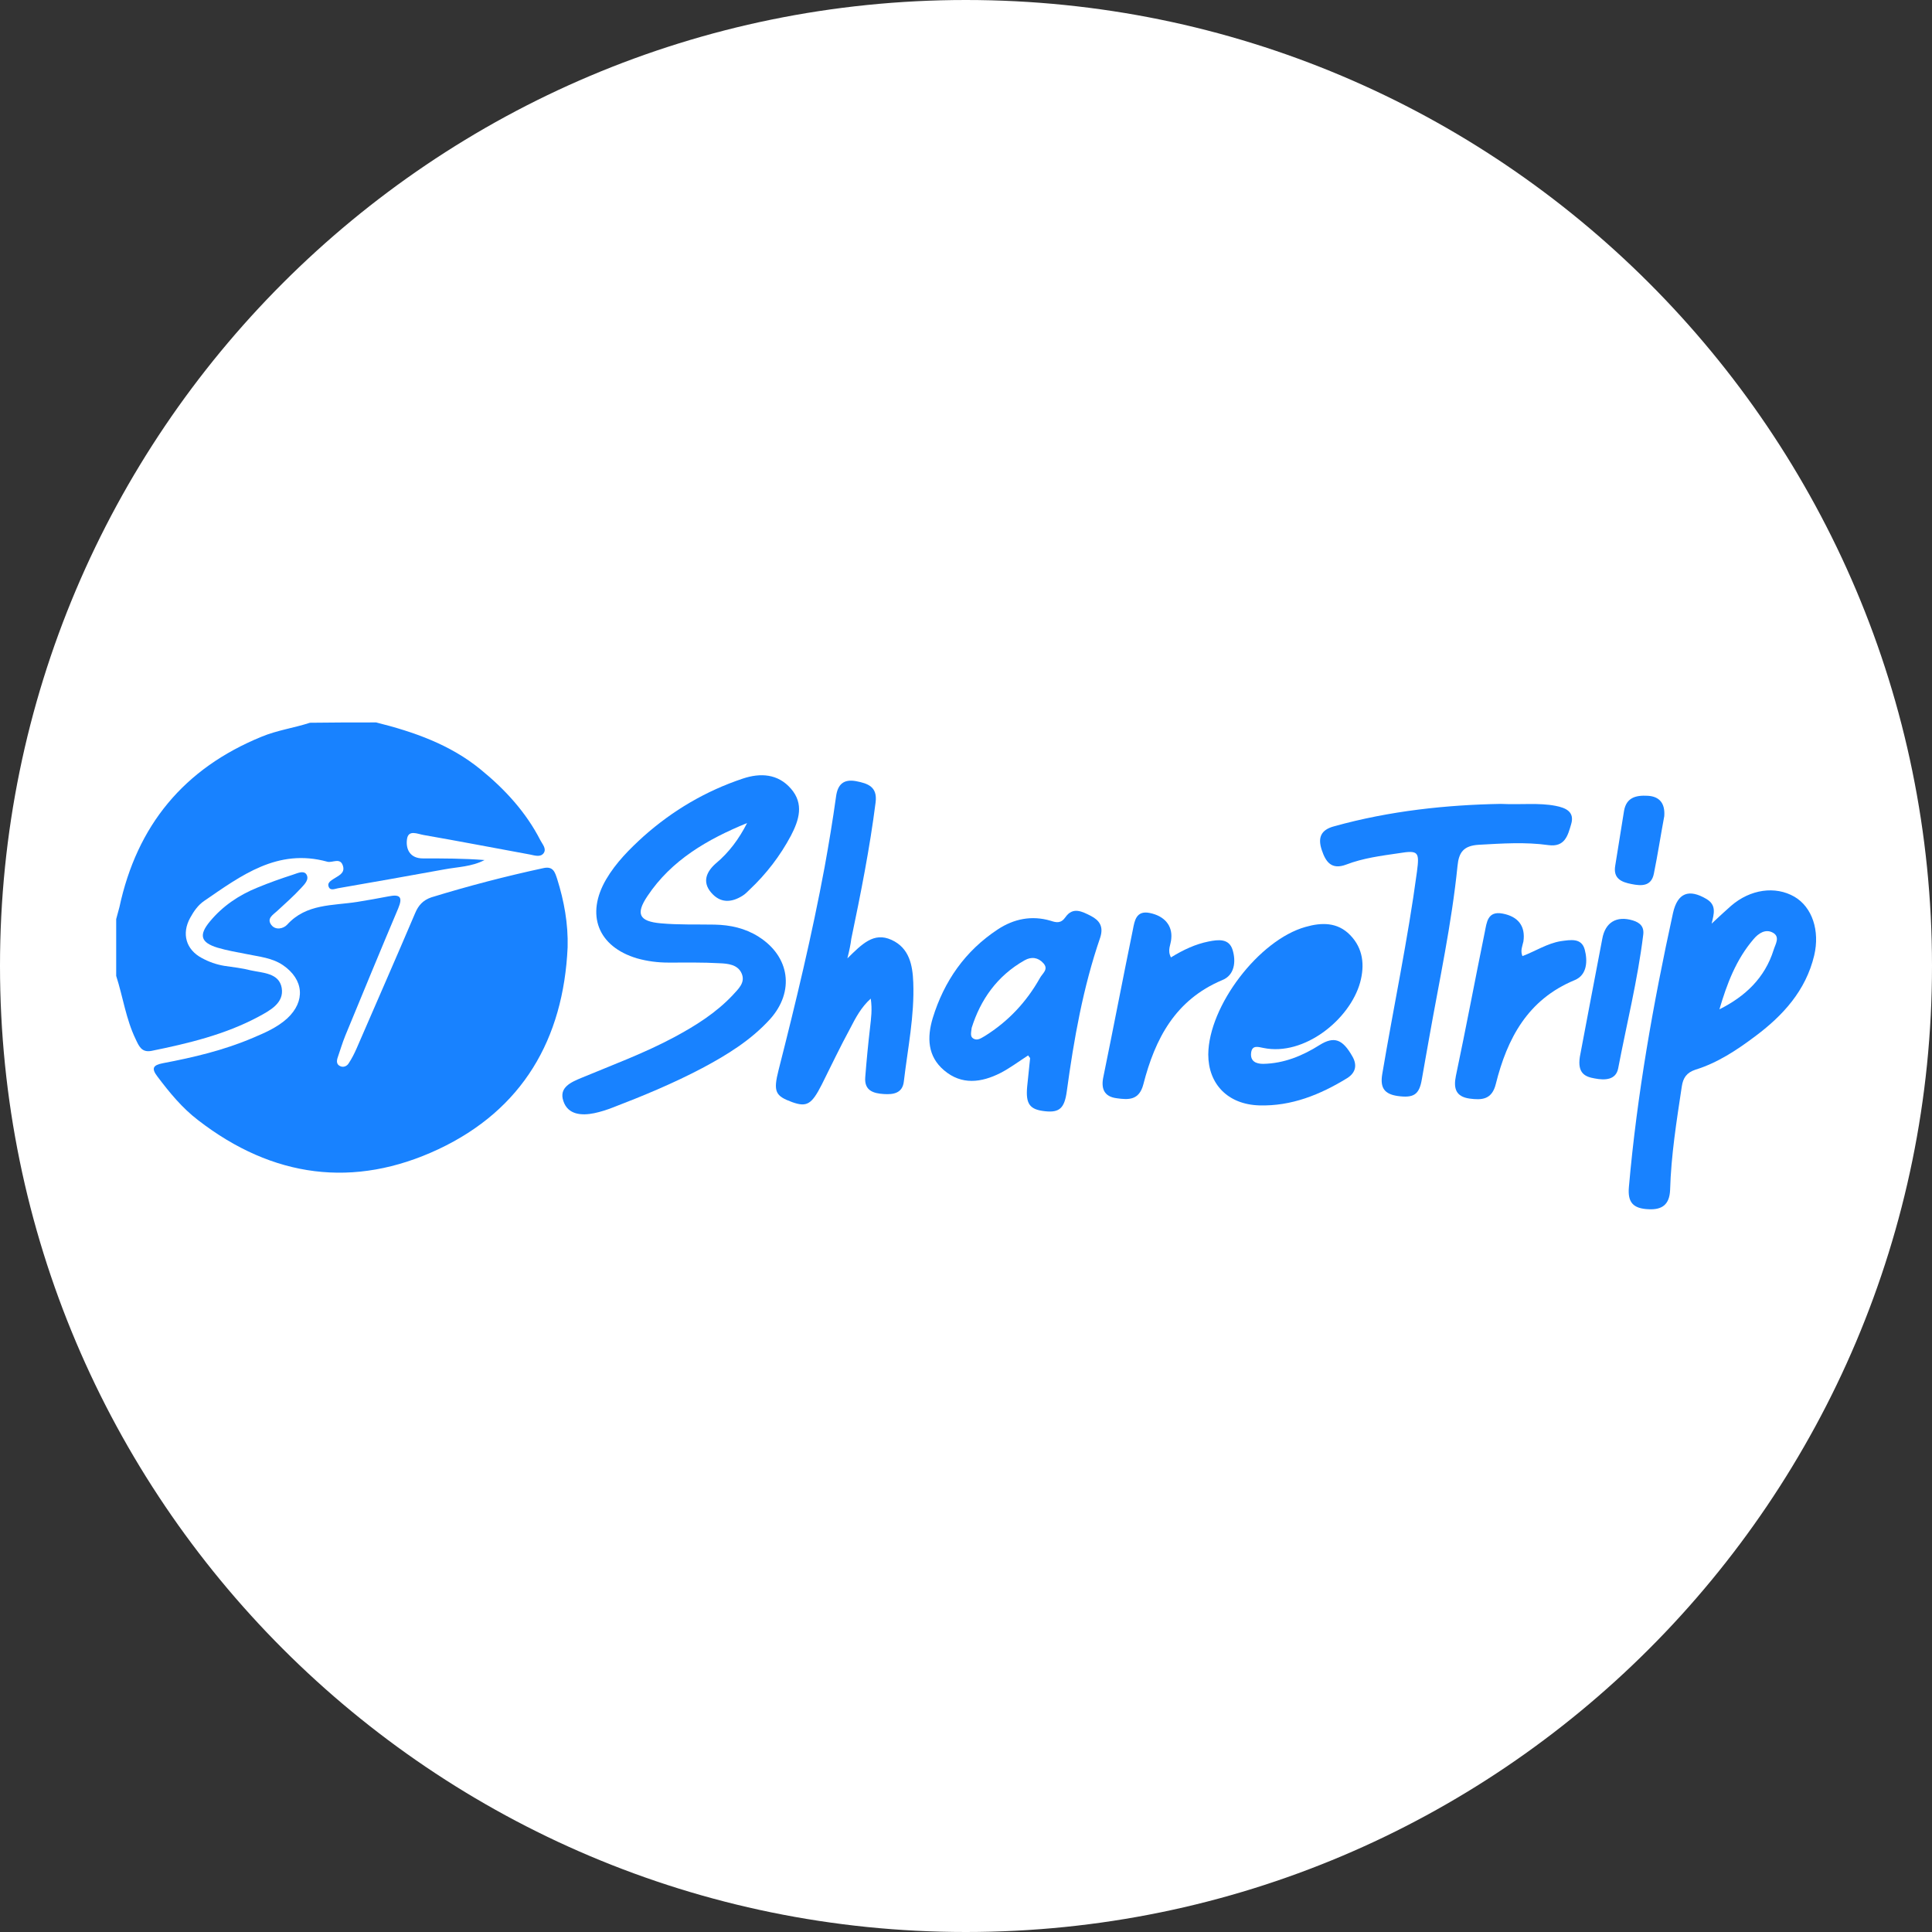 <?xml version="1.0" encoding="utf-8"?>
<!-- Generator: Adobe Illustrator 26.3.1, SVG Export Plug-In . SVG Version: 6.00 Build 0)  -->
<svg version="1.1" id="Layer_1" xmlns="http://www.w3.org/2000/svg" xmlns:xlink="http://www.w3.org/1999/xlink" x="0px" y="0px"
	 viewBox="0 0 595.3 595.3" style="enable-background:new 0 0 595.3 595.3;" xml:space="preserve">
<rect x="0" y="0" width="595.3" height="595.3" fill="#333333" stroke="none"/>
<style type="text/css">
	.st0{fill:#FFFFFF;}
	.st1{fill:#1882FF;}
</style>
<path class="st0" d="M297.6,595.3L297.6,595.3C133.3,595.3,0,462,0,297.6v0C0,133.3,133.3,0,297.6,0h0
	C462,0,595.3,133.3,595.3,297.6v0C595.3,462,462,595.3,297.6,595.3z"/>
<g id="BK5MNo.tif_00000147190493844439365620000004602301036102976128_">
	<g>
		<path class="st1" d="M115.9,222.6c11.6,2.9,22.8,6.8,32.2,14.5c7.5,6.1,14,13.2,18.4,21.8c0.6,1.2,2,2.6,1,4
			c-1,1.3-2.7,0.7-4.2,0.4c-10.9-2-21.8-4.1-32.7-6c-1.9-0.3-4.8-1.8-5.2,1.3c-0.4,2.9,0.8,5.9,4.9,5.9c6.3,0,12.6,0,19,0.5
			c-4,2.1-8.3,2.1-12.5,2.9c-10.9,2-21.8,3.9-32.7,5.8c-1,0.2-2.5,0.9-2.9-0.7c-0.3-1,0.8-1.7,1.6-2.2c1.5-1,3.5-1.7,2.9-3.9
			c-0.8-2.9-3.3-0.9-4.9-1.4c-15.3-4.2-26.5,4.3-37.9,12.1c-1.9,1.3-3.2,3.2-4.3,5.2c-2.7,4.9-1.3,9.8,3.6,12.4
			c2.2,1.2,4.5,2,6.9,2.4c2.7,0.4,5.5,0.7,8.2,1.4c3.7,0.8,8.7,0.8,9.5,5.4c0.8,4.7-3.7,7-7.2,8.9c-10.3,5.5-21.6,8.2-32.9,10.5
			c-3.1,0.6-3.9-1.5-4.9-3.6c-3-6.2-3.9-13-6-19.5c0-5.8,0-11.7,0-17.5c0.3-1.2,0.7-2.5,1-3.7c5.4-25.1,19.8-42.7,43.8-52.5
			c4.8-2,10-2.7,14.9-4.3C102.2,222.6,109.1,222.6,115.9,222.6z"/>
		<path class="st1" d="M174.9,291.9c-1.3,28.3-13.9,50-39.8,62.2c-26,12.2-51.1,8.8-74-8.9c-5-3.8-8.9-8.6-12.6-13.5
			c-1.9-2.5-1.4-3.5,1.7-4.1c9.5-1.8,18.8-4,27.7-7.8c3.8-1.6,7.5-3.2,10.6-6c5.7-5.3,5.1-12-1.3-16.4c-3.4-2.3-7.3-2.6-11.1-3.4
			c-3-0.6-6.1-1.1-9.1-2c-5.2-1.6-5.8-3.9-2.3-8.1c3.9-4.7,8.9-8.1,14.6-10.4c3.6-1.5,7.3-2.8,11-4c1.3-0.4,3.2-1.4,4.1-0.1
			c1,1.6-0.6,3.1-1.6,4.2c-2.3,2.5-4.9,4.8-7.4,7.1c-1.3,1.2-3.3,2.3-1.8,4.3c1.3,1.7,3.7,1.2,4.9-0.1c5.9-6.5,14-5.8,21.6-7
			c3.2-0.5,6.4-1.1,9.6-1.7c3.5-0.7,4.5,0.1,3,3.7c-5.5,13-10.9,26.1-16.3,39.2c-0.9,2.2-1.6,4.6-2.4,6.9c-0.3,1-0.3,2,0.8,2.5
			c1,0.5,2.1,0,2.6-0.8c1-1.5,1.8-3.1,2.5-4.7c6-13.9,12.1-27.7,18-41.6c1-2.4,2.4-4,5-4.9c11.4-3.5,22.9-6.5,34.5-9
			c3.1-0.7,3.6,1.3,4.3,3.4C173.8,277.6,175.1,284.6,174.9,291.9z"/>
		<path class="st1" d="M230.2,253.6c-12.2,5-23.3,11.4-30.7,22.5c-3.7,5.5-2.6,7.8,4.1,8.4c5.5,0.5,11.1,0.3,16.6,0.4
			c4.8,0.1,9.4,1.1,13.5,3.7c9.7,6.1,11.2,16.9,3.6,25.4c-5.9,6.5-13.2,11-20.9,15.1c-8.9,4.7-18.3,8.6-27.7,12.2
			c-1.8,0.7-3.7,1.3-5.6,1.7c-3.9,0.8-8.1,0.5-9.5-3.7c-1.5-4.3,2.5-5.9,5.6-7.2c9.6-4,19.4-7.6,28.7-12.6
			c6.5-3.5,12.7-7.4,17.8-12.8c1.7-1.9,4.1-3.9,2.8-6.8c-1.2-2.7-4.2-3-6.8-3.1c-5.2-0.3-10.4-0.2-15.7-0.2c-3.3,0-6.5-0.4-9.7-1.3
			c-12.1-3.6-15.9-13.5-9.5-24.4c3-5.1,7.2-9.3,11.5-13.2c9-8,19.2-14,30.6-17.8c5.4-1.8,10.8-1.5,14.8,3.1c4.1,4.7,2.5,9.7,0,14.5
			c-3.3,6.2-7.6,11.8-12.7,16.6c-0.7,0.7-1.4,1.4-2.2,1.9c-3.5,2.2-6.9,2.3-9.7-1c-2.8-3.3-1.4-6.4,1.4-8.9
			C224.6,262.7,227.7,258.5,230.2,253.6z"/>
		<path class="st1" d="M527.4,284.6c2.2-2.1,4.1-3.8,6-5.5c5.9-5.1,13.6-6.2,19.5-2.8c5.5,3.2,7.9,10.5,6.1,18.1
			c-2.6,10.9-9.7,18.6-18.3,25c-5.6,4.2-11.5,8.1-18.3,10.2c-2.7,0.9-3.8,2.5-4.2,5.2c-1.6,10.6-3.3,21.2-3.6,31.9
			c-0.2,4.5-2.5,6.1-6.6,5.9c-4.8-0.2-6.5-2.1-6.1-6.8c2.5-28.5,7.5-56.6,13.6-84.5c1.4-6.2,4.9-7.5,10.3-4.3
			C529,278.9,528.1,281.6,527.4,284.6z M529.8,311c8-4,14-9.7,16.7-18.3c0.5-1.7,2.1-4-0.2-5.3c-2.3-1.3-4.5,0.2-6,2
			C534.9,295.7,532.1,303.2,529.8,311z"/>
		<path class="st1" d="M261.1,295.3c4.5-4.4,8.1-8.2,13.6-5.7c5.5,2.5,6.5,7.8,6.7,13.1c0.4,10.3-1.7,20.3-2.9,30.5
			c-0.4,3.7-3.3,4.1-6.2,3.9c-3.1-0.2-6-1-5.7-5.1c0.4-5.2,0.9-10.3,1.5-15.5c0.3-2.7,0.7-5.4,0.2-8.8c-3,2.7-4.7,6-6.3,9.1
			c-3.1,5.7-5.9,11.6-8.8,17.4c-3.1,6.1-4.6,7-9.1,5.4c-5.2-1.9-5.9-3.2-4.2-9.9c5.3-20.8,10.3-41.6,14.2-62.6
			c1.3-7.2,2.5-14.4,3.5-21.6c0.5-3.9,2.4-5.5,6.2-4.8c3.6,0.7,6.6,1.7,6,6.5c-1.8,14.2-4.6,28.2-7.5,42.1
			C262.1,290.9,261.8,292.5,261.1,295.3z"/>
		<path class="st1" d="M462.4,247.7c6.5,0.3,11.7-0.4,16.9,0.6c3.1,0.6,6,1.8,4.8,5.7c-1,3.4-1.9,7.1-7,6.4
			c-7.1-1-14.3-0.5-21.5-0.1c-4.7,0.3-6.1,2.4-6.5,6.5c-1.8,17.8-5.6,35.3-8.7,52.8c-0.8,4.3-1.5,8.6-2.3,13
			c-0.8,4.7-2.5,5.8-7.5,5.1c-4-0.6-5.4-2.5-4.7-6.7c3.5-20.8,7.9-41.5,10.7-62.4c0.8-6.1,0.5-6.7-5.6-5.7c-5.5,0.8-11,1.5-16.2,3.5
			c-4.5,1.7-6.3-0.8-7.5-4.4c-1.3-3.8-0.4-6.3,3.8-7.4C428.3,249.8,445.9,248,462.4,247.7z"/>
		<path class="st1" d="M372.3,324.9c0.1-14.9,15.6-35.3,30-39.3c4.9-1.4,9.8-1.5,13.7,2.5c4.1,4.2,4.5,9.4,3.1,14.6
			c-3.2,11.5-17.3,22.8-29.8,20.2c-1.6-0.3-3.5-1-3.8,1.5c-0.3,2.6,1.5,3.4,3.7,3.4c6.4-0.1,12.2-2.5,17.4-5.8
			c4.5-2.8,7.1-1.8,10.1,3.5c1.5,2.6,1.1,5-1.6,6.7c-8.3,5.1-17.2,8.7-27.1,8.4C378.3,340.3,372.3,334,372.3,324.9z"/>
		<path class="st1" d="M316.8,325.2c-2.8,1.8-5.6,3.9-8.5,5.4c-5.9,3-12,3.8-17.4-0.8c-5.1-4.3-5.3-10.1-3.5-16.1
			c3.5-11.4,10-20.7,20-27.3c5-3.3,10.5-4.4,16.3-2.7c1.8,0.6,3.2,0.9,4.6-1.1c2.3-3.3,5.2-1.7,7.8-0.4c2.7,1.4,4,3.3,2.9,6.7
			c-5.3,15.4-8.1,31.3-10.3,47.4c-0.7,5.1-2.2,6.6-6.7,6.1c-4.7-0.5-6-2.2-5.5-7.6c0.3-2.9,0.6-5.8,0.9-8.7
			C317.4,325.9,317.1,325.7,316.8,325.2z M299.4,316.7c-0.2,1.6-0.5,2.7,0.5,3.3c1.3,0.8,2.5-0.2,3.6-0.8
			c7.2-4.5,12.8-10.5,16.9-17.8c0.8-1.5,2.8-2.7,1.1-4.6c-1.6-1.8-3.7-2.1-5.8-0.9C307.2,300.7,302.1,308.1,299.4,316.7z"/>
		<path class="st1" d="M360.8,295c3.9-2.4,7.6-4.1,11.6-4.9c3-0.6,6.3-1,7.4,2.6c1.1,3.6,0.6,7.8-3.2,9.3
			c-14.5,6.1-20.7,18.1-24.3,32.1c-1.3,5-4.6,4.8-8.2,4.3c-4-0.5-4.9-3.1-4.1-6.7c3.1-15.1,6-30.3,9.1-45.4c0.5-2.6,1-5.8,5.1-5
			c4.6,0.9,7.1,3.9,6.7,7.9C360.8,291.1,359.6,292.7,360.8,295z"/>
		<path class="st1" d="M469.1,294.6c4-1.5,7.6-3.9,11.8-4.6c3-0.4,6.4-1.1,7.4,2.6c0.9,3.4,0.8,7.8-3.1,9.4c-14.5,6-20.8,18-24.3,32
			c-1.2,4.9-4.4,5-8.1,4.5c-4.2-0.6-5-3.1-4.2-7c3.1-14.7,5.9-29.6,8.9-44.3c0.6-2.9,0.8-6.6,5.5-5.7c4.8,0.9,7.1,3.9,6.4,8.6
			C469.1,291.5,468.4,292.9,469.1,294.6z"/>
		<path class="st1" d="M486.8,325.6c2.1-11.2,4.5-23.7,6.9-36.3c0.9-5.1,4.4-7.2,9.4-5.7c2.3,0.7,3.6,2,3.2,4.6
			c-1.7,13.8-5.1,27.4-7.7,41c-0.7,3.6-4.1,3.7-7.2,3.1C488.4,331.8,486,330.7,486.8,325.6z"/>
		<path class="st1" d="M512.8,251.5c-1.1,5.9-2,11.8-3.2,17.7c-0.8,4-3.9,3.8-6.9,3.2c-3.1-0.6-5.7-1.7-5-5.7
			c0.9-5.6,1.8-11.2,2.7-16.8c0.7-4.2,3.7-4.9,7.3-4.7C511.4,245.4,513.1,247.6,512.8,251.5z"/>
	</g>
</g>
</svg>
